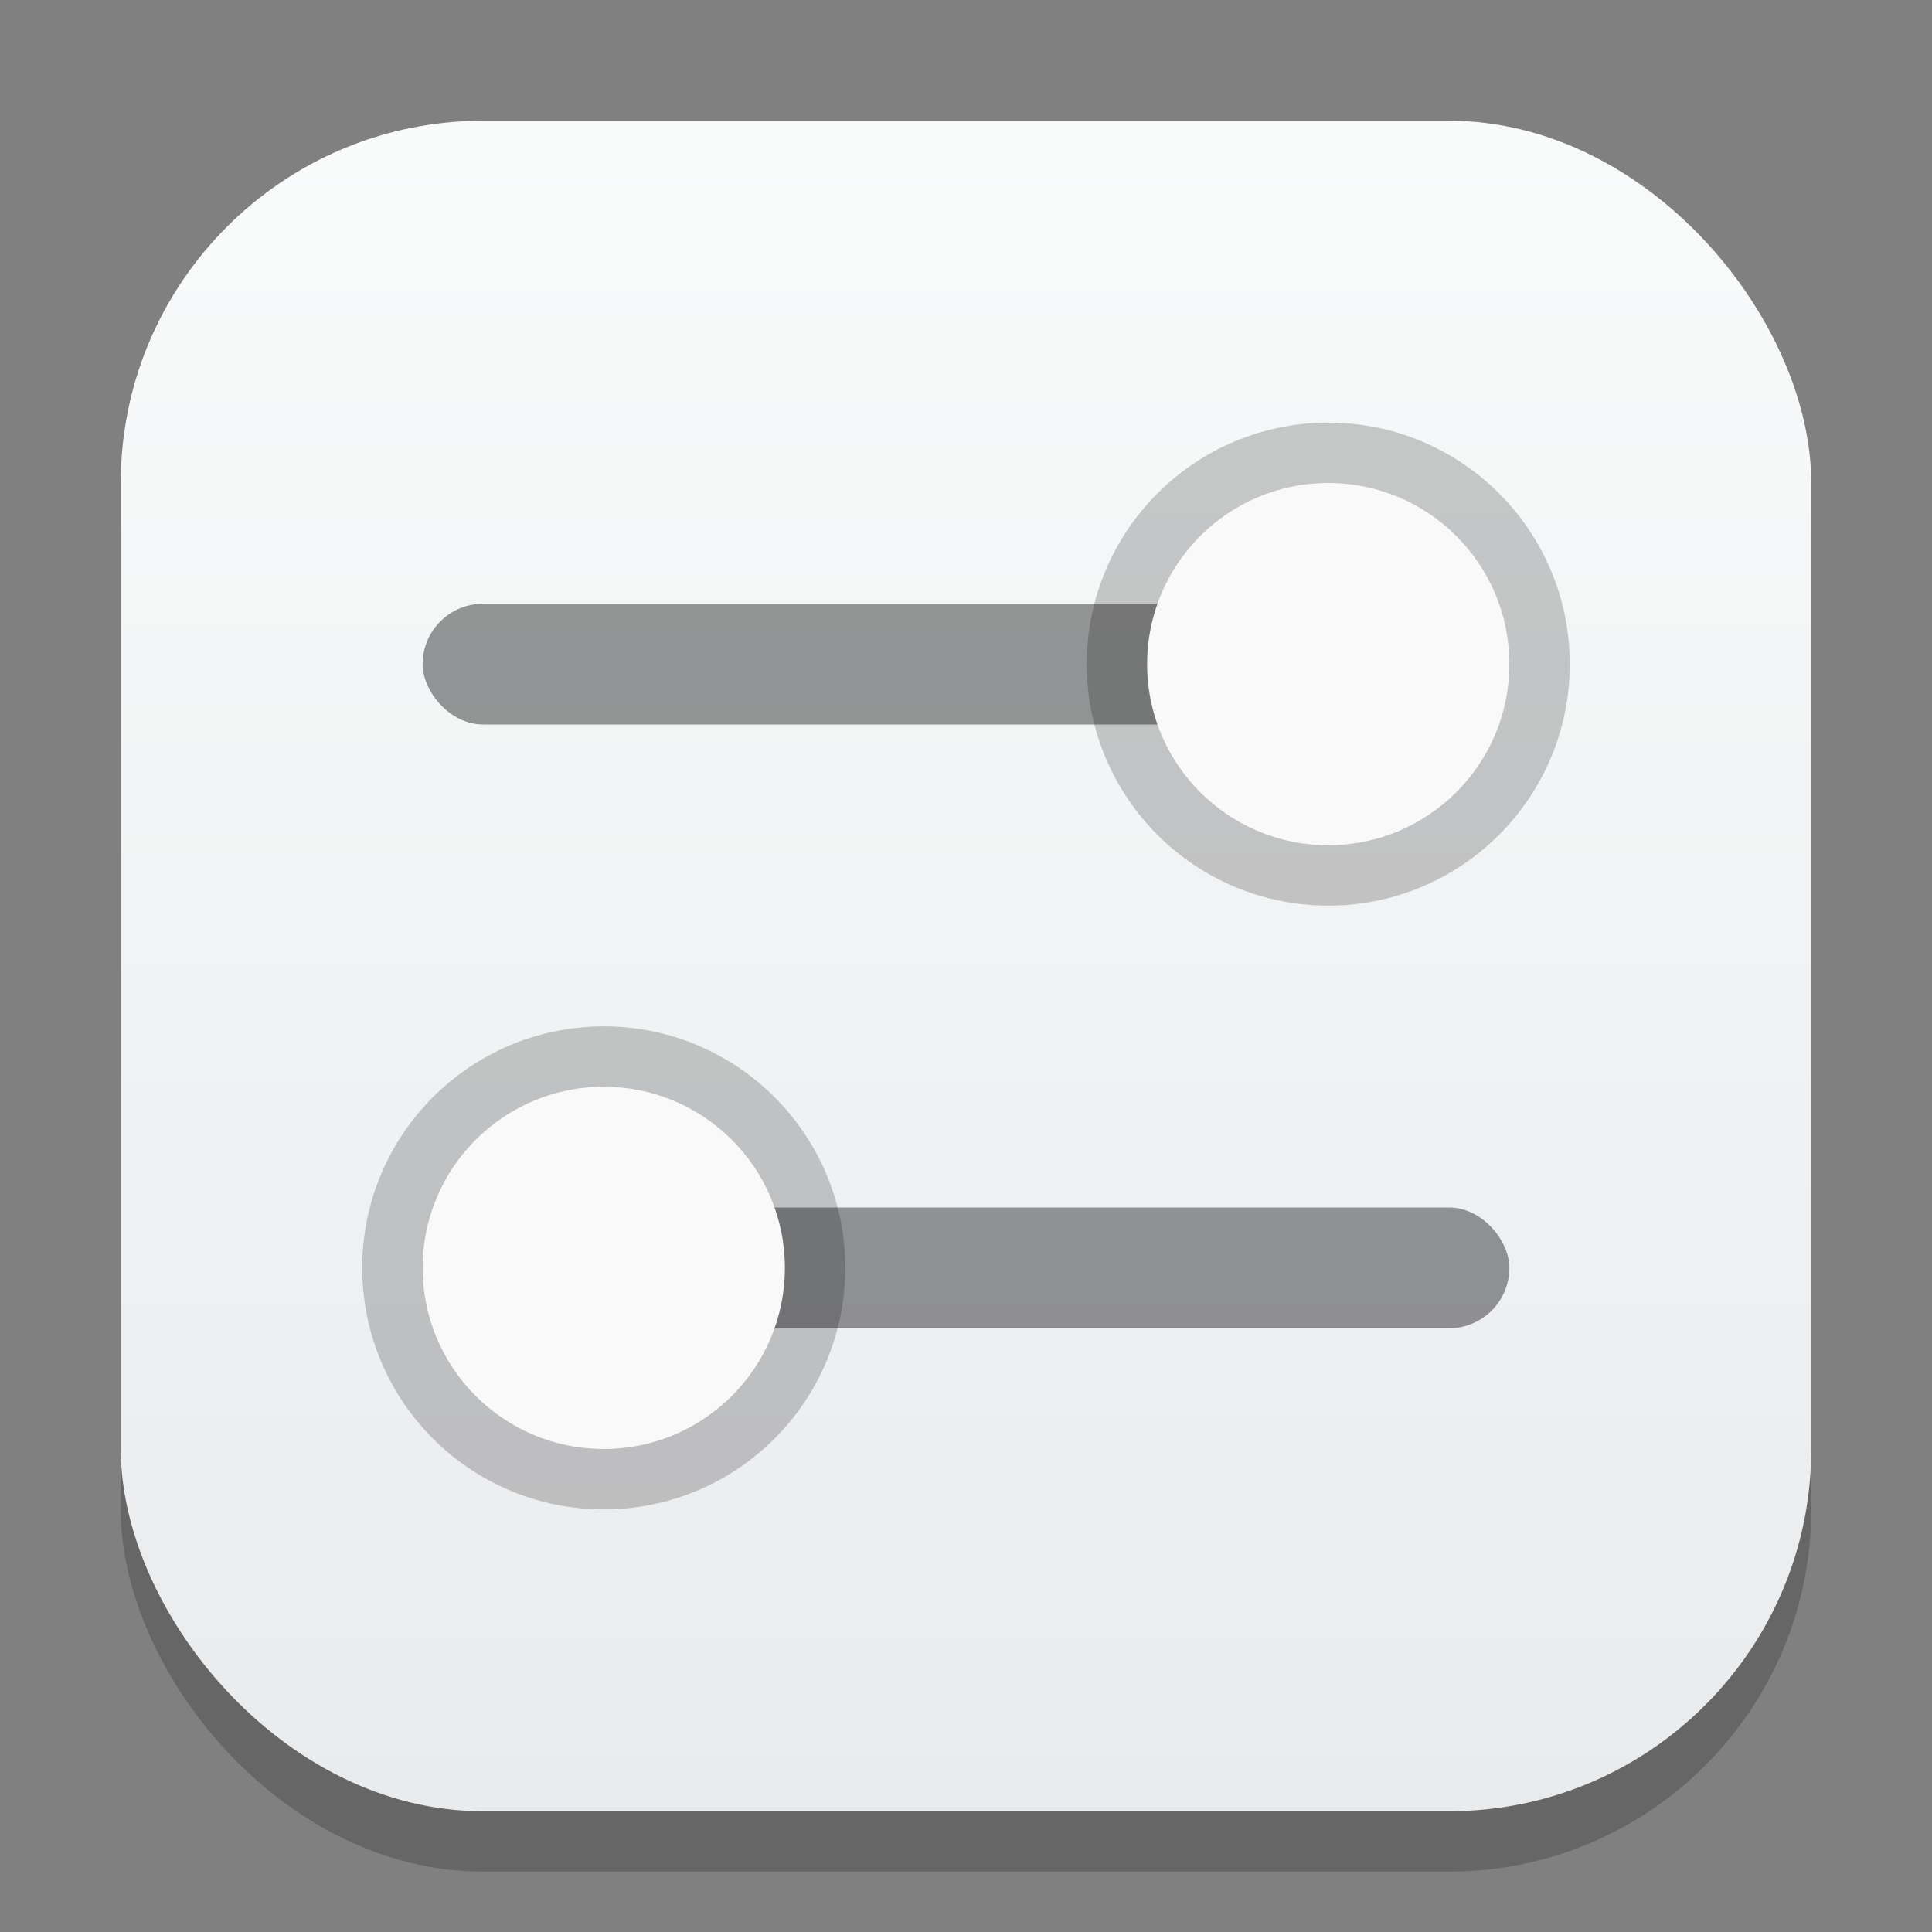 <?xml version="1.0" encoding="UTF-8" standalone="no"?>
<!-- Created with Inkscape (http://www.inkscape.org/) -->

<svg
   width="32"
   height="32"
   viewBox="0 0 32 32"
   version="1.1"
   id="svg1"
   inkscape:version="1.4.2 (ebf0e940d0, 2025-05-08)"
   sodipodi:docname="preferences-desktop-theme-applications.svg"
   xmlns:inkscape="http://www.inkscape.org/namespaces/inkscape"
   xmlns:sodipodi="http://sodipodi.sourceforge.net/DTD/sodipodi-0.dtd"
   xmlns:xlink="http://www.w3.org/1999/xlink"
   xmlns="http://www.w3.org/2000/svg"
   xmlns:svg="http://www.w3.org/2000/svg">
  <rect x="0" y="0" width="32" height="32" fill="#808080" stroke="none"/>
  <sodipodi:namedview
     id="namedview1"
     pagecolor="#ffffff"
     bordercolor="#000000"
     borderopacity="0.25"
     inkscape:showpageshadow="2"
     inkscape:pageopacity="0.0"
     inkscape:pagecheckerboard="0"
     inkscape:deskcolor="#d1d1d1"
     inkscape:document-units="px"
     inkscape:zoom="24.5625"
     inkscape:cx="15.979644"
     inkscape:cy="16"
     inkscape:window-width="1920"
     inkscape:window-height="1009"
     inkscape:window-x="0"
     inkscape:window-y="0"
     inkscape:window-maximized="1"
     inkscape:current-layer="svg1" />
  <defs
     id="defs1">
    <linearGradient
       inkscape:collect="always"
       id="linearGradient1606">
      <stop
         style="stop-color:#eaebed;stop-opacity:1;"
         offset="0"
         id="stop1602" />
      <stop
         style="stop-color:#f9fafa;stop-opacity:1;"
         offset="1"
         id="stop1604" />
    </linearGradient>
    <linearGradient
       inkscape:collect="always"
       xlink:href="#linearGradient1606"
       id="linearGradient4"
       x1="16"
       y1="30"
       x2="16"
       y2="2"
       gradientUnits="userSpaceOnUse" />
  </defs>
  <rect
     style="fill:#000000;stroke-width:1.75;opacity:0.2"
     id="rect1"
     width="28"
     height="28"
     x="2"
     y="3"
     ry="6" />
  <rect
     style="fill:url(#linearGradient4)"
     id="rect2"
     width="28"
     height="28"
     x="2"
     y="2"
     ry="6" />
  <rect
     style="fill:#000000;stroke-width:1.897;opacity:0.4"
     id="rect3"
     width="18"
     height="2"
     x="7"
     y="10"
     ry="1" />
  <rect
     style="opacity:0.4;fill:#000000;stroke-width:1.897"
     id="rect4"
     width="18"
     height="2"
     x="7"
     y="20"
     ry="1" />
  <path
     id="path1"
     style="opacity:0.2;fill:#000000;stroke-width:1.333"
     d="M 22 7 C 19.791 7 18 8.791 18 11 C 18 13.209 19.791 15 22 15 C 24.209 15 26 13.209 26 11 C 26 8.791 24.209 7 22 7 z M 10 17 C 7.791 17 6 18.791 6 21 C 6 23.209 7.791 25 10 25 C 12.209 25 14 23.209 14 21 C 14 18.791 12.209 17 10 17 z " />
  <path
     id="path2"
     style="fill:#f9f9f9;fill-opacity:1;stroke-width:6;stroke-linecap:round;stroke-linejoin:round"
     d="M 22 8 C 20.343 8 19 9.343 19 11 C 19 12.657 20.343 14 22 14 C 23.657 14 25 12.657 25 11 C 25 9.343 23.657 8 22 8 z M 10 18 C 8.343 18 7 19.343 7 21 C 7 22.657 8.343 24 10 24 C 11.657 24 13 22.657 13 21 C 13 19.343 11.657 18 10 18 z " />
</svg>
